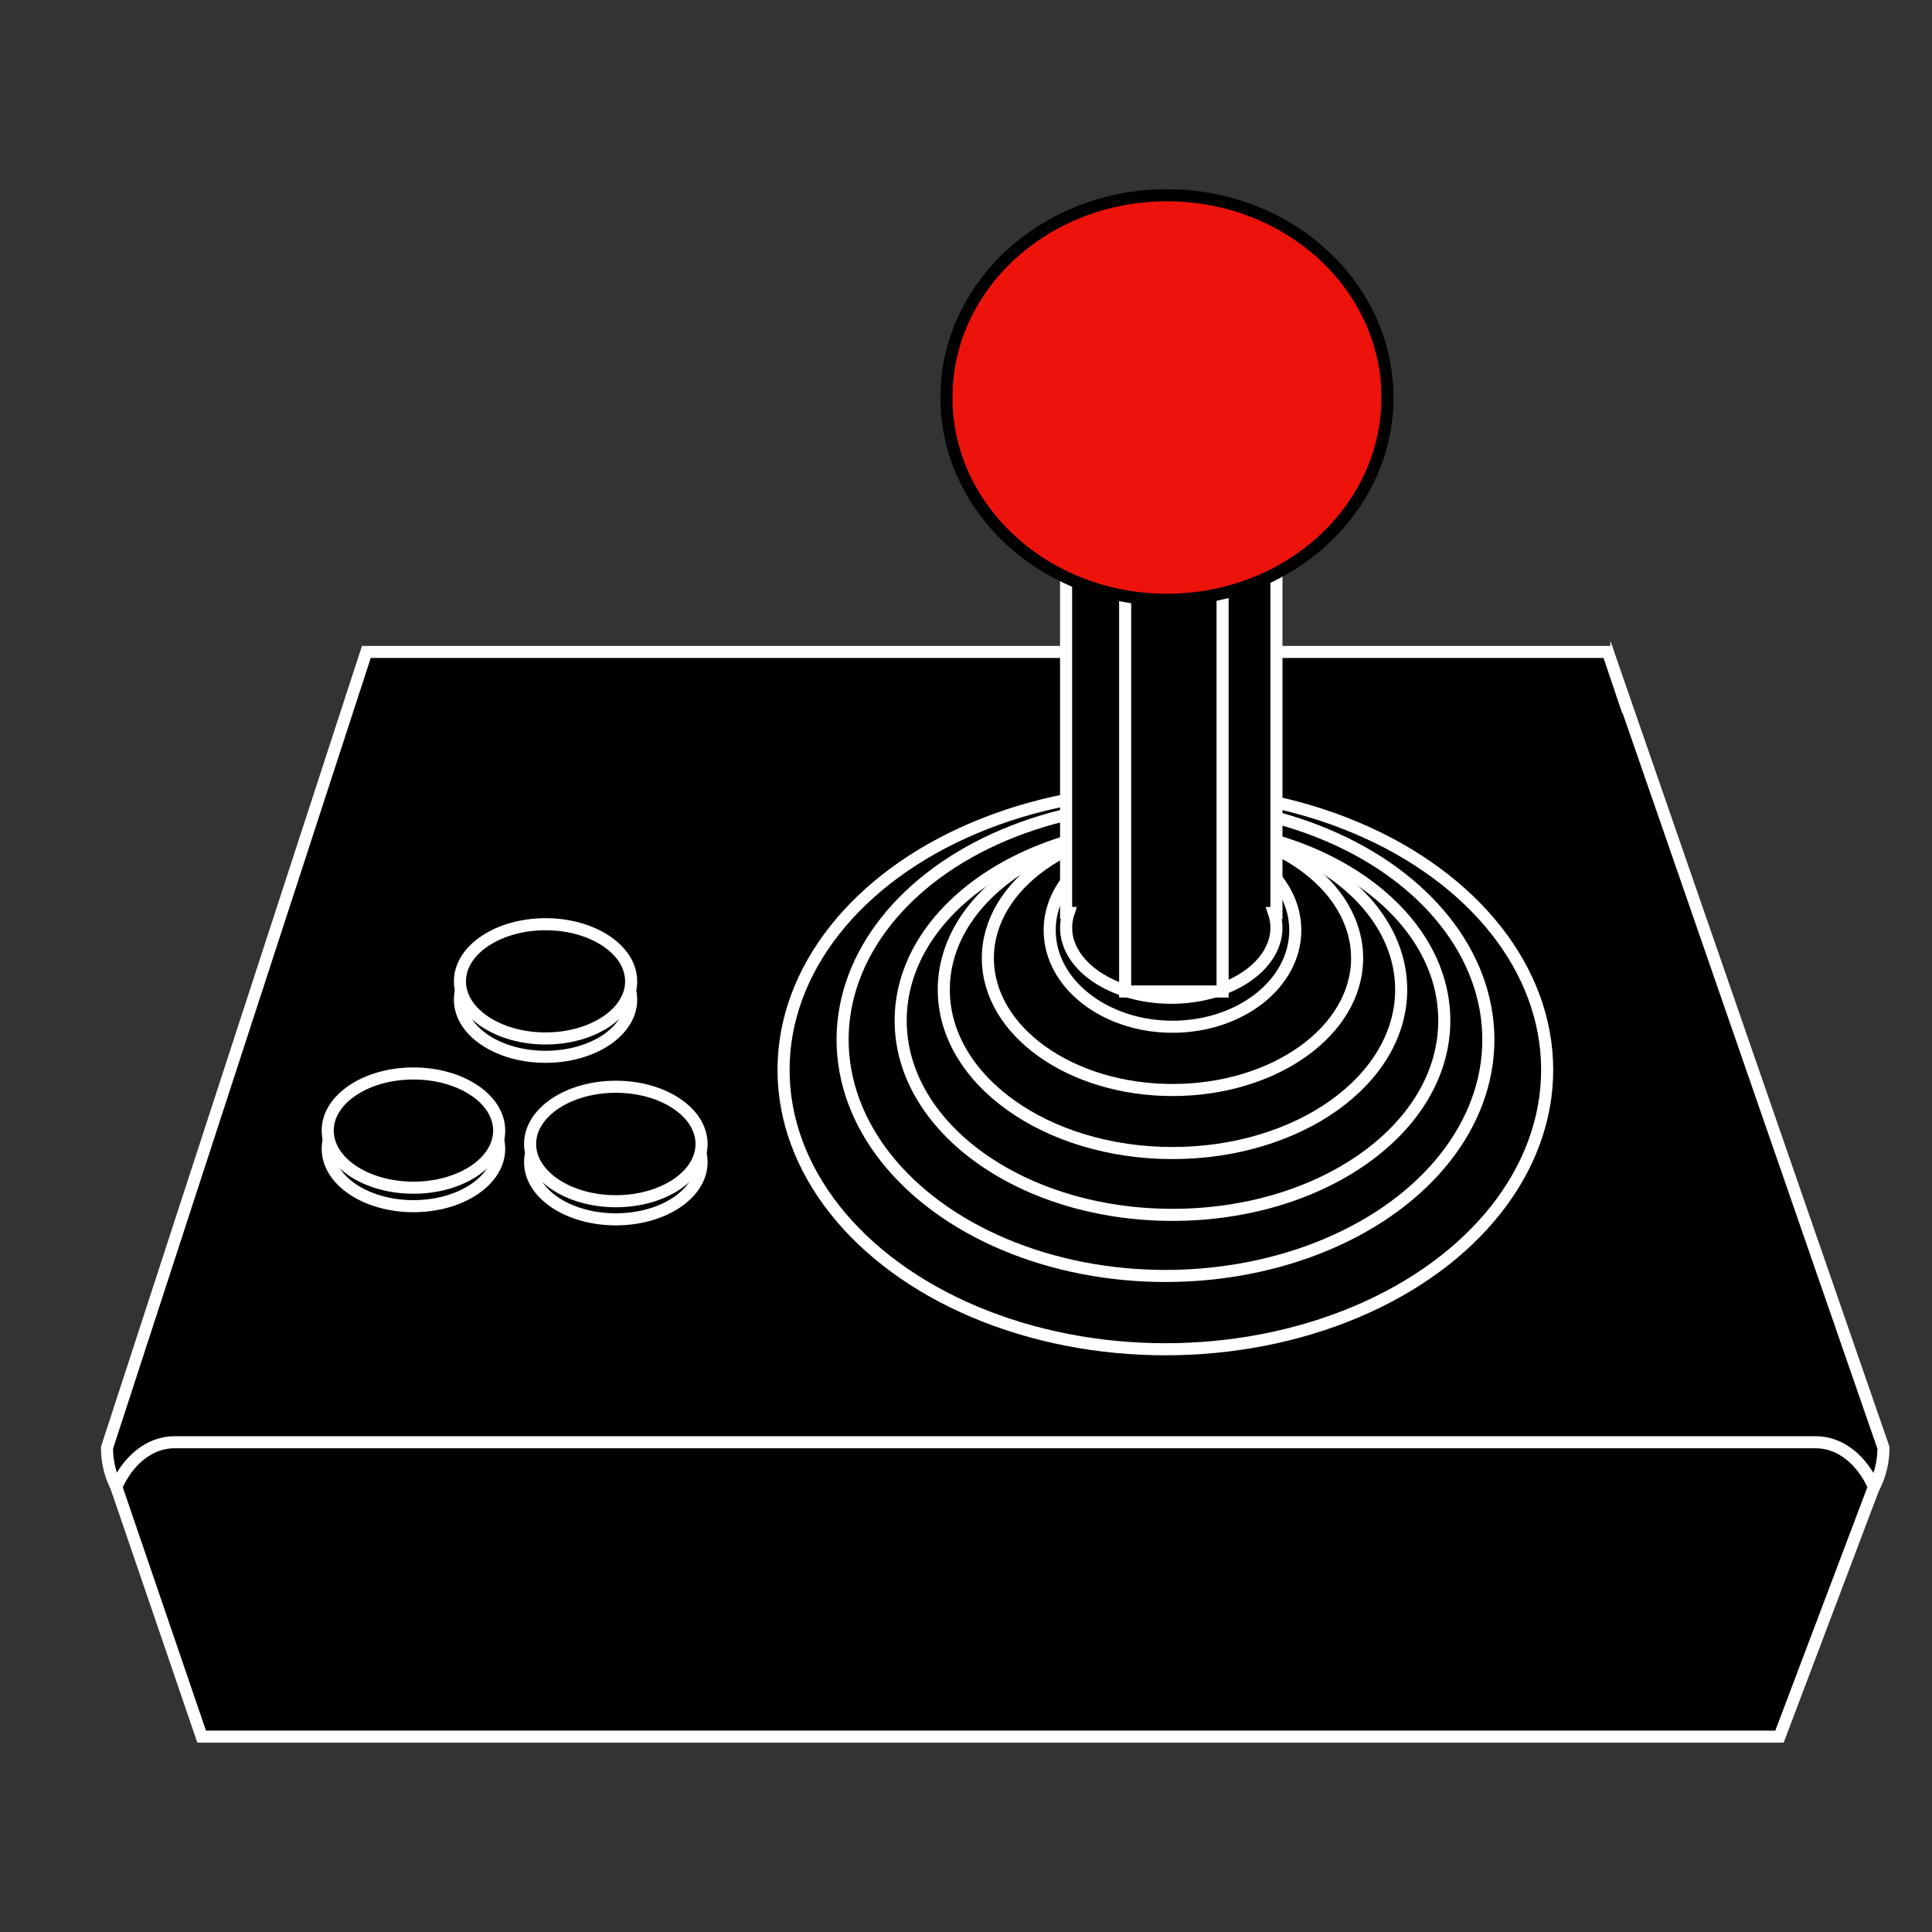 <?xml version="1.0" encoding="utf-8"?>
<!-- Generator: Adobe Illustrator 16.0.3, SVG Export Plug-In . SVG Version: 6.00 Build 0)  -->
<svg version="1.2" baseProfile="tiny" id="Capa_1" xmlns="http://www.w3.org/2000/svg" xmlns:xlink="http://www.w3.org/1999/xlink"
	 x="0px" y="0px" width="16px" height="16px" viewBox="0 0 16 16" xml:space="preserve">
<rect x="0" y="0" width="16" height="16" fill="#333333" stroke="none"/>
<g>
	<g>
		<path stroke="#FFFFFF" stroke-width="0.1" stroke-miterlimit="10" d="M13.386,5.603v0.004l-0.07-0.208H3.034L0.886,11.99
			c0,0.387,0.306,0.7,0.682,0.7h13.348c0.377,0,0.682-0.313,0.682-0.7L13.386,5.603z"/>
		<path stroke="#FFFFFF" stroke-width="0.1" stroke-miterlimit="10" d="M15.038,11.944H1.444c-0.205,0-0.384,0.149-0.481,0.37
			l0.707,2.068h13.067l0.782-2.068C15.422,12.094,15.243,11.944,15.038,11.944z"/>
	</g>
	<path stroke="#FFFFFF" stroke-width="0.1" stroke-miterlimit="10" d="M9.651,7.76"/>
	<path stroke="#FFFFFF" stroke-width="0.1" stroke-miterlimit="10" d="M9.651,8.117"/>
	<ellipse stroke="#FFFFFF" stroke-width="0.1" stroke-miterlimit="10" cx="9.651" cy="7.872" rx="0.144" ry="0.183"/>
	<ellipse stroke="#FFFFFF" stroke-width="0.1" stroke-miterlimit="10" cx="9.651" cy="8.86" rx="3.162" ry="2.314"/>
	<ellipse stroke="#FFFFFF" stroke-width="0.1" stroke-miterlimit="10" cx="9.652" cy="8.61" rx="2.674" ry="1.957"/>
	<ellipse stroke="#FFFFFF" stroke-width="0.1" stroke-miterlimit="10" cx="9.71" cy="8.452" rx="2.251" ry="1.609"/>
	<ellipse stroke="#FFFFFF" stroke-width="0.1" stroke-miterlimit="10" cx="9.71" cy="8.196" rx="1.894" ry="1.353"/>
	<ellipse stroke="#FFFFFF" stroke-width="0.1" stroke-miterlimit="10" cx="9.71" cy="7.935" rx="1.529" ry="1.092"/>
	<ellipse stroke="#FFFFFF" stroke-width="0.1" stroke-miterlimit="10" cx="9.71" cy="7.704" rx="1.017" ry="0.799"/>
	<g>
		<path stroke="#FFFFFF" stroke-width="0.1" stroke-miterlimit="10" d="M10.571,2.995h-0.034c0.007-0.027,0.011-0.055,0.011-0.083
			c0-0.304-0.37-0.551-0.826-0.551c-0.457,0-0.826,0.247-0.826,0.551c0,0.028,0.004,0.056,0.01,0.083H8.829v4.566h0.02
			c-0.013,0.039-0.02,0.08-0.02,0.121c0,0.32,0.39,0.581,0.871,0.581c0.48,0,0.871-0.26,0.871-0.581c0-0.042-0.007-0.082-0.02-0.121
			h0.02V2.995z"/>
		<rect x="9.318" y="2.5" stroke="#FFFFFF" stroke-width="0.1" stroke-miterlimit="10" width="0.807" height="5.711"/>
	</g>
	
		<ellipse fill="#ED130A" stroke="#000000" stroke-width="0.1" stroke-miterlimit="10" cx="9.664" cy="3.292" rx="1.826" ry="1.675"/>
	<g>
		<ellipse stroke="#FFFFFF" stroke-width="0.1" stroke-miterlimit="10" cx="4.518" cy="8.279" rx="0.709" ry="0.473"/>
		<ellipse stroke="#FFFFFF" stroke-width="0.1" stroke-miterlimit="10" cx="4.518" cy="8.127" rx="0.709" ry="0.473"/>
		<ellipse stroke="#FFFFFF" stroke-width="0.1" stroke-miterlimit="10" cx="3.424" cy="9.514" rx="0.71" ry="0.475"/>
		<ellipse stroke="#FFFFFF" stroke-width="0.1" stroke-miterlimit="10" cx="3.424" cy="9.363" rx="0.71" ry="0.473"/>
		<ellipse stroke="#FFFFFF" stroke-width="0.1" stroke-miterlimit="10" cx="5.1" cy="9.625" rx="0.71" ry="0.473"/>
		<ellipse stroke="#FFFFFF" stroke-width="0.1" stroke-miterlimit="10" cx="5.1" cy="9.474" rx="0.71" ry="0.474"/>
	</g>
</g>
</svg>
